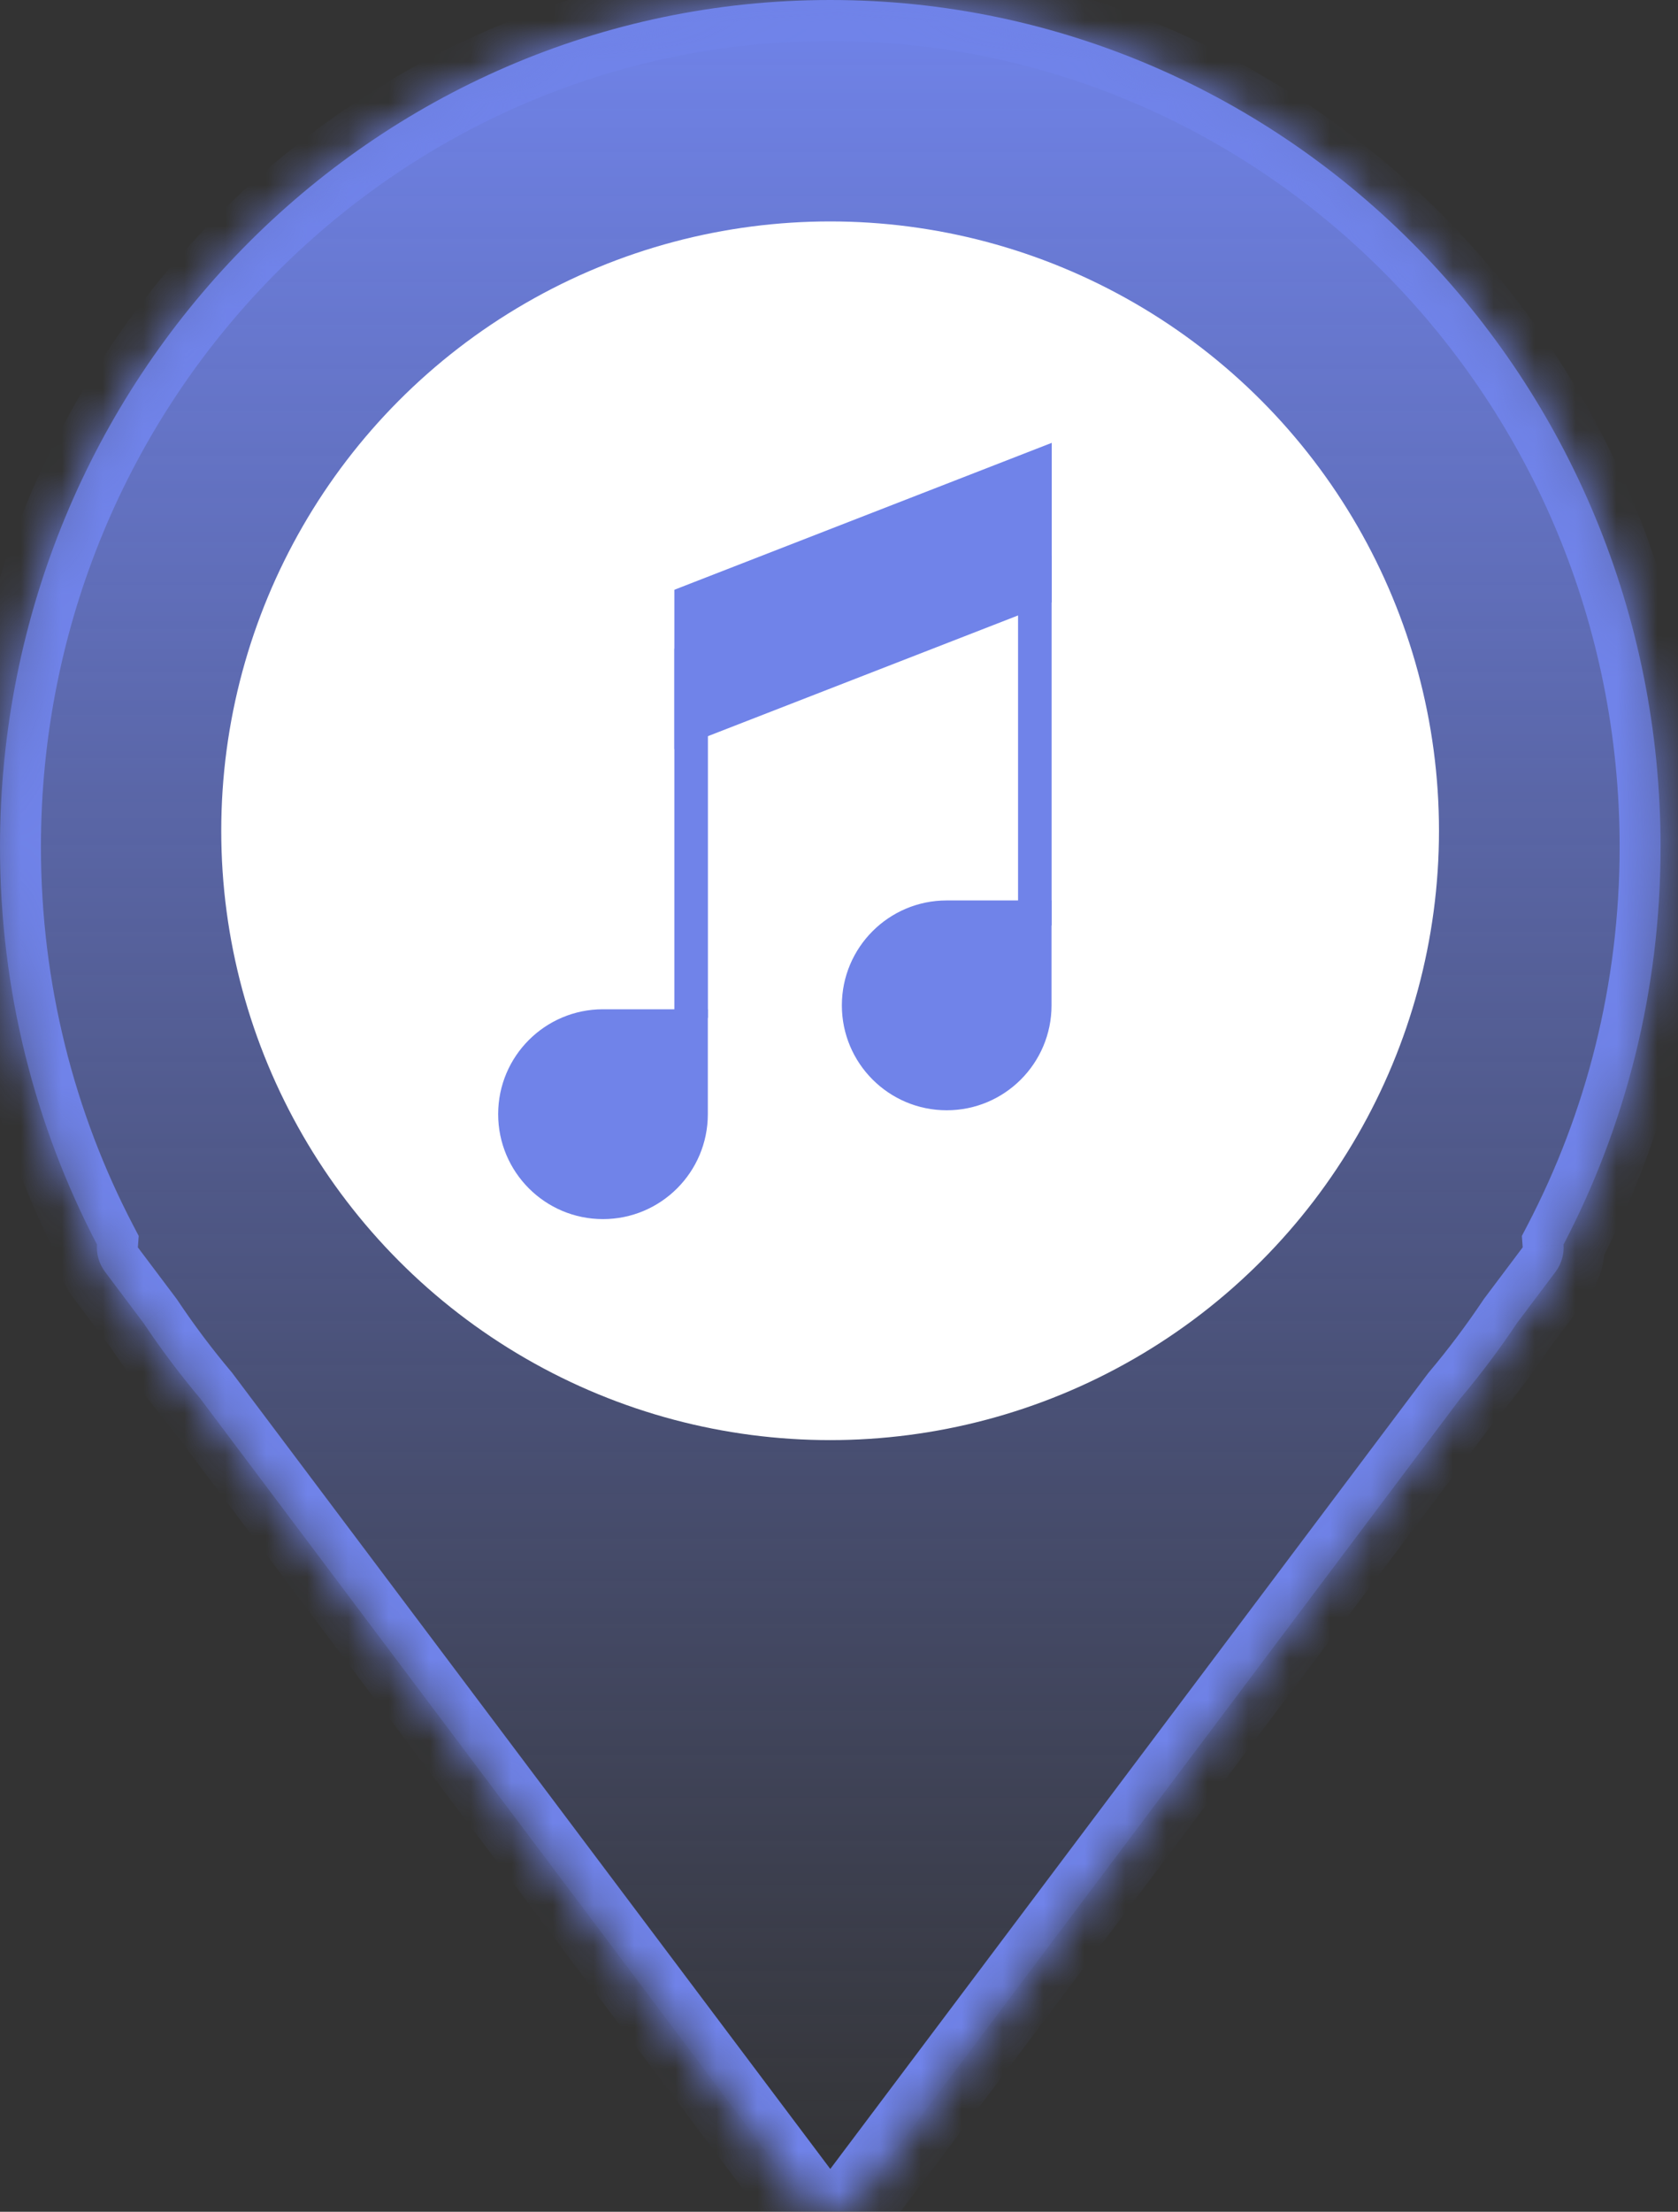 <svg width="41" height="54" viewBox="0 0 41 54" fill="none" xmlns="http://www.w3.org/2000/svg">
<rect x="0" y="0" width="41" height="54" fill="#333333" stroke="none"/>
<mask id="path-1-inside-1_4265_12795" fill="white">
<path fill-rule="evenodd" clip-rule="evenodd" d="M38.203 30.385C39.717 27.491 40.574 24.186 40.574 20.677C40.574 9.257 31.491 0 20.287 0C9.083 0 0 9.257 0 20.677C0 24.186 0.857 27.49 2.37 30.385C2.353 30.611 2.414 30.847 2.57 31.056L3.508 32.303C3.936 32.943 4.399 33.558 4.893 34.145L19.488 53.555C19.888 54.087 20.686 54.087 21.086 53.555L35.68 34.146C36.175 33.559 36.638 32.943 37.067 32.301L38.004 31.056C38.16 30.848 38.22 30.611 38.203 30.385Z"/>
</mask>
<path fill-rule="evenodd" clip-rule="evenodd" d="M38.203 30.385C39.717 27.491 40.574 24.186 40.574 20.677C40.574 9.257 31.491 0 20.287 0C9.083 0 0 9.257 0 20.677C0 24.186 0.857 27.49 2.37 30.385C2.353 30.611 2.414 30.847 2.57 31.056L3.508 32.303C3.936 32.943 4.399 33.558 4.893 34.145L19.488 53.555C19.888 54.087 20.686 54.087 21.086 53.555L35.68 34.146C36.175 33.559 36.638 32.943 37.067 32.301L38.004 31.056C38.16 30.848 38.22 30.611 38.203 30.385Z" fill="url(#paint0_linear_4265_12795)"/>
<path d="M38.203 30.385L37.317 29.922L37.185 30.175L37.206 30.46L38.203 30.385ZM2.37 30.385L3.368 30.46L3.389 30.175L3.257 29.922L2.37 30.385ZM2.57 31.056L3.369 30.455H3.369L2.57 31.056ZM3.508 32.303L4.339 31.747L4.324 31.724L4.307 31.701L3.508 32.303ZM4.893 34.145L5.692 33.544L5.676 33.522L5.658 33.5L4.893 34.145ZM19.488 53.555L18.688 54.156L19.488 53.555ZM21.086 53.555L21.886 54.156L21.086 53.555ZM35.68 34.146L34.916 33.501L34.898 33.523L34.881 33.545L35.68 34.146ZM37.067 32.301L36.268 31.7L36.251 31.723L36.236 31.746L37.067 32.301ZM38.004 31.056L37.204 30.455V30.455L38.004 31.056ZM39.574 20.677C39.574 24.021 38.757 27.167 37.317 29.922L39.09 30.848C40.676 27.814 41.574 24.35 41.574 20.677H39.574ZM20.287 1C30.921 1 39.574 9.792 39.574 20.677H41.574C41.574 8.723 32.061 -1 20.287 -1V1ZM1 20.677C1 9.792 9.653 1 20.287 1V-1C8.513 -1 -1 8.723 -1 20.677H1ZM3.257 29.922C1.817 27.167 1 24.021 1 20.677H-1C-1 24.35 -0.102 27.814 1.484 30.848L3.257 29.922ZM3.369 30.455C3.367 30.451 3.366 30.449 3.366 30.449C3.366 30.449 3.366 30.45 3.367 30.451C3.368 30.455 3.368 30.459 3.368 30.46L1.373 30.31C1.339 30.77 1.464 31.248 1.771 31.657L3.369 30.455ZM4.307 31.701L3.369 30.455L1.771 31.657L2.708 32.904L4.307 31.701ZM5.658 33.5C5.187 32.942 4.747 32.357 4.339 31.747L2.676 32.858C3.125 33.53 3.61 34.175 4.128 34.789L5.658 33.5ZM20.287 52.954L5.692 33.544L4.094 34.746L18.688 54.156L20.287 52.954ZM20.287 52.954H20.287L18.688 54.156C19.488 55.22 21.085 55.22 21.886 54.156L20.287 52.954ZM34.881 33.545L20.287 52.954L21.886 54.156L36.479 34.747L34.881 33.545ZM36.236 31.746C35.827 32.356 35.387 32.943 34.916 33.501L36.445 34.791C36.964 34.175 37.449 33.529 37.898 32.857L36.236 31.746ZM37.204 30.455L36.268 31.7L37.866 32.902L38.803 31.657L37.204 30.455ZM37.206 30.46C37.206 30.459 37.206 30.455 37.207 30.451C37.208 30.45 37.208 30.449 37.208 30.449C37.208 30.449 37.207 30.451 37.204 30.455L38.803 31.657C39.11 31.248 39.235 30.77 39.201 30.311L37.206 30.46Z" fill="#7083E9" mask="url(#path-1-inside-1_4265_12795)"/>
<circle cx="20.283" cy="20.283" r="14.877" fill="white"/>
<path d="M12.172 27.202C12.172 25.787 13.319 24.641 14.733 24.641H17.295V27.202C17.295 28.617 16.148 29.764 14.733 29.764C13.319 29.764 12.172 28.617 12.172 27.202Z" fill="#7083E9"/>
<path d="M20.57 24.546C20.57 23.131 21.717 21.984 23.132 21.984H25.693V24.546C25.693 25.96 24.547 27.107 23.132 27.107C21.717 27.107 20.57 25.96 20.57 24.546Z" fill="#7083E9"/>
<rect x="16.477" y="15.836" width="0.82" height="9.016" fill="#7083E9"/>
<rect x="24.875" y="13.578" width="0.82" height="9.016" fill="#7083E9"/>
<path d="M16.477 14.399L25.698 10.812V14.706L16.477 18.292V14.399Z" fill="#7083E9"/>
<defs>
<linearGradient id="paint0_linear_4265_12795" x1="20.287" y1="0" x2="20.287" y2="53.954" gradientUnits="userSpaceOnUse">
<stop stop-color="#7083E9"/>
<stop offset="1" stop-color="#7083E9" stop-opacity="0"/>
</linearGradient>
</defs>
</svg>
